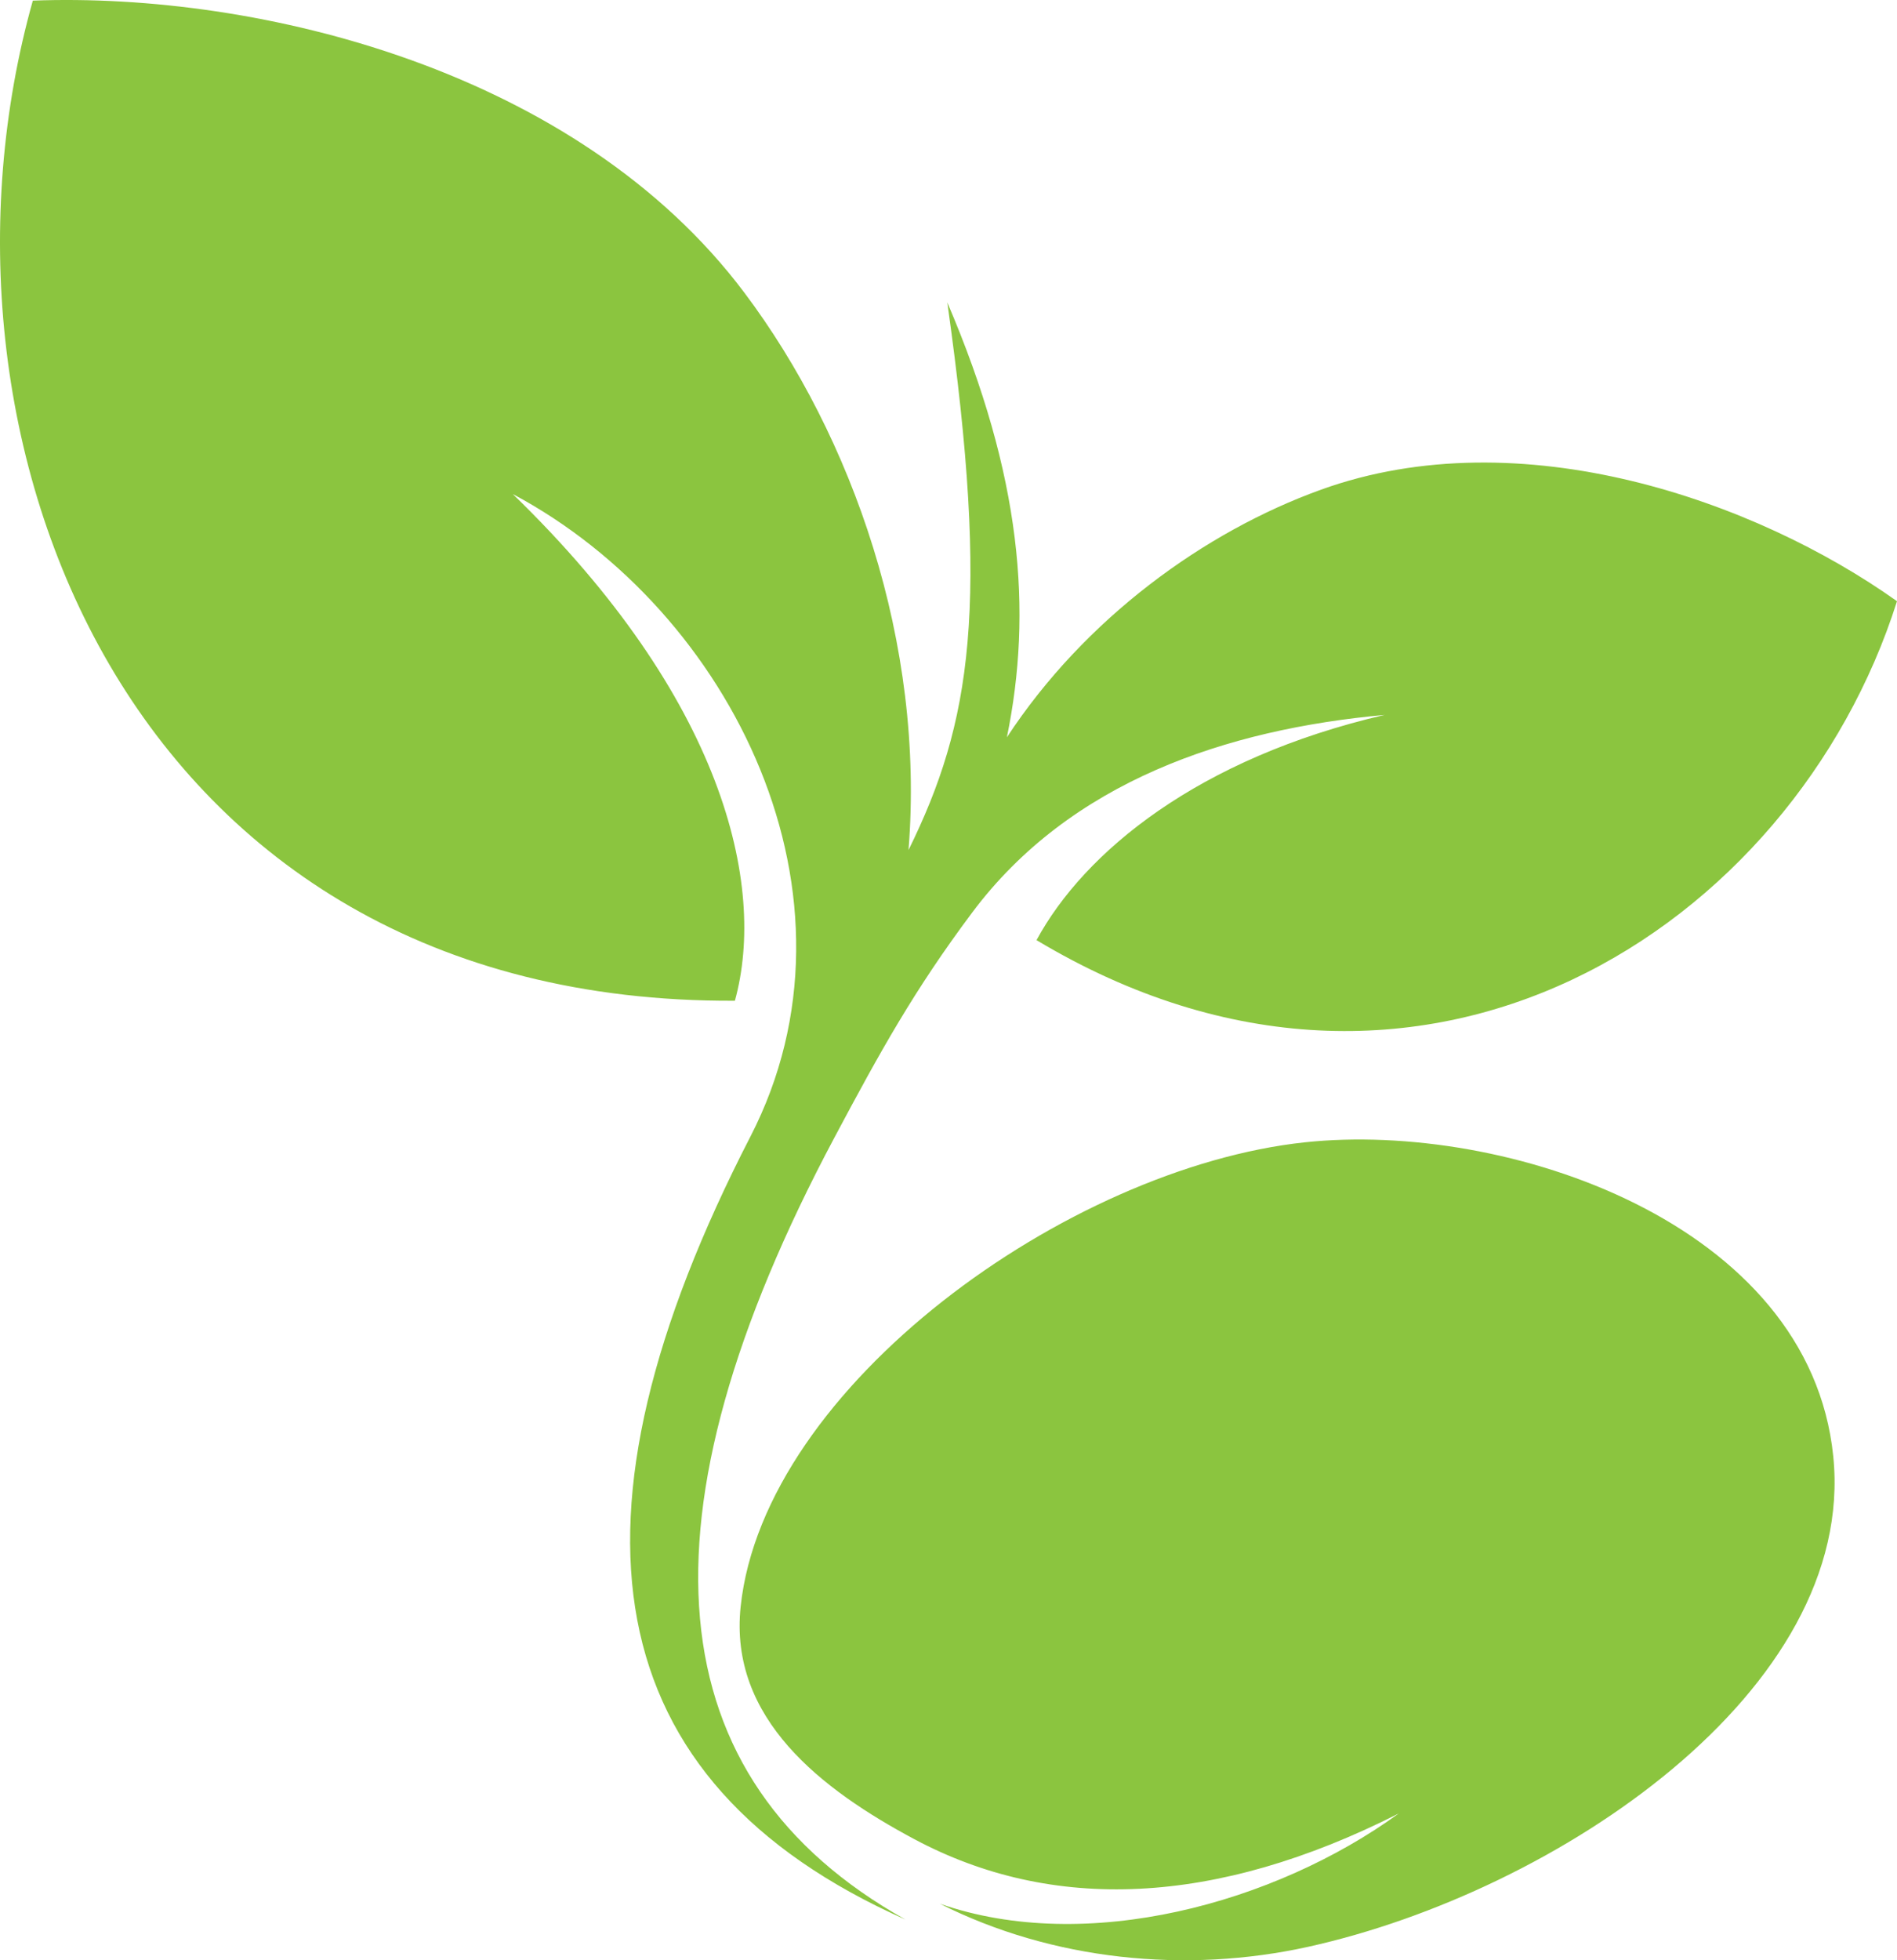 <?xml version="1.0" encoding="UTF-8"?>
<svg id="uuid-d4084f4f-61f5-4ae9-811e-b657c9c9f2c5" data-name="Capa 2" xmlns="http://www.w3.org/2000/svg" viewBox="0 0 195.623 202.065">
  <defs>
    <style>
      .uuid-b193212e-7b5f-4f16-b713-739f9240d7c3 {
        fill: #8bc53f;
        fill-rule: evenodd;
        stroke-width: 0px;
      }
    </style>
  </defs>
  <g id="uuid-1feb666e-ddb2-4740-ba1d-7a3e830c59e1" data-name="Capa 1">
    <g id="uuid-f7bf74a4-5cfb-4364-858e-c85543075bca" data-name="Layer_1">
      <g id="uuid-6ba03678-2d72-48f2-b337-1fd02362f8bf" data-name=" 2324834276400">
        <path class="uuid-b193212e-7b5f-4f16-b713-739f9240d7c3" d="M96.908,196.233c11.602,5.85,25.393,7.235,38.014,4.442,25.566-5.659,56.581-26.433,54.127-50.565-2.448-24.076-33.776-34.579-54.505-32.357-24.447,2.62-55.74,25.118-58.165,47.844-1.236,11.587,8.412,18.912,17.898,23.981,14.185,7.579,31.029,6.955,49.966-2.643-12.8,9.294-32.232,14.571-47.335,9.299ZM93.688,87.627c1.711-21.327-5.778-42.618-16.921-57.45C59.557,7.268,26.826-.817,3.385.064c-12.557,44.677,9.436,103.408,72.4,103.094,3.301-11.982-1.253-31.241-22.906-52.231,22.666,12.077,37.208,41.568,24.507,66.23-20.373,39.558-16.072,66.463,15.987,80.713-25.815-14.453-28.247-41.34-7.299-80.659,4.709-8.838,8.185-15.128,14.17-23.132,10.115-13.528,26.247-18.901,42.546-20.385-19.212,4.452-30.974,14.117-35.902,23.217,39.598,23.743,78.048-1.2,88.734-34.937-14.575-10.368-38.824-18.908-59.381-11.503-12.031,4.333-24.365,13.282-32.409,25.533,2.663-12.988,1.529-26.929-6.146-44.832,4.423,31.274,2.477,43.313-4,56.457l0-0Z"/>
      </g>
    </g>
  </g>
</svg>